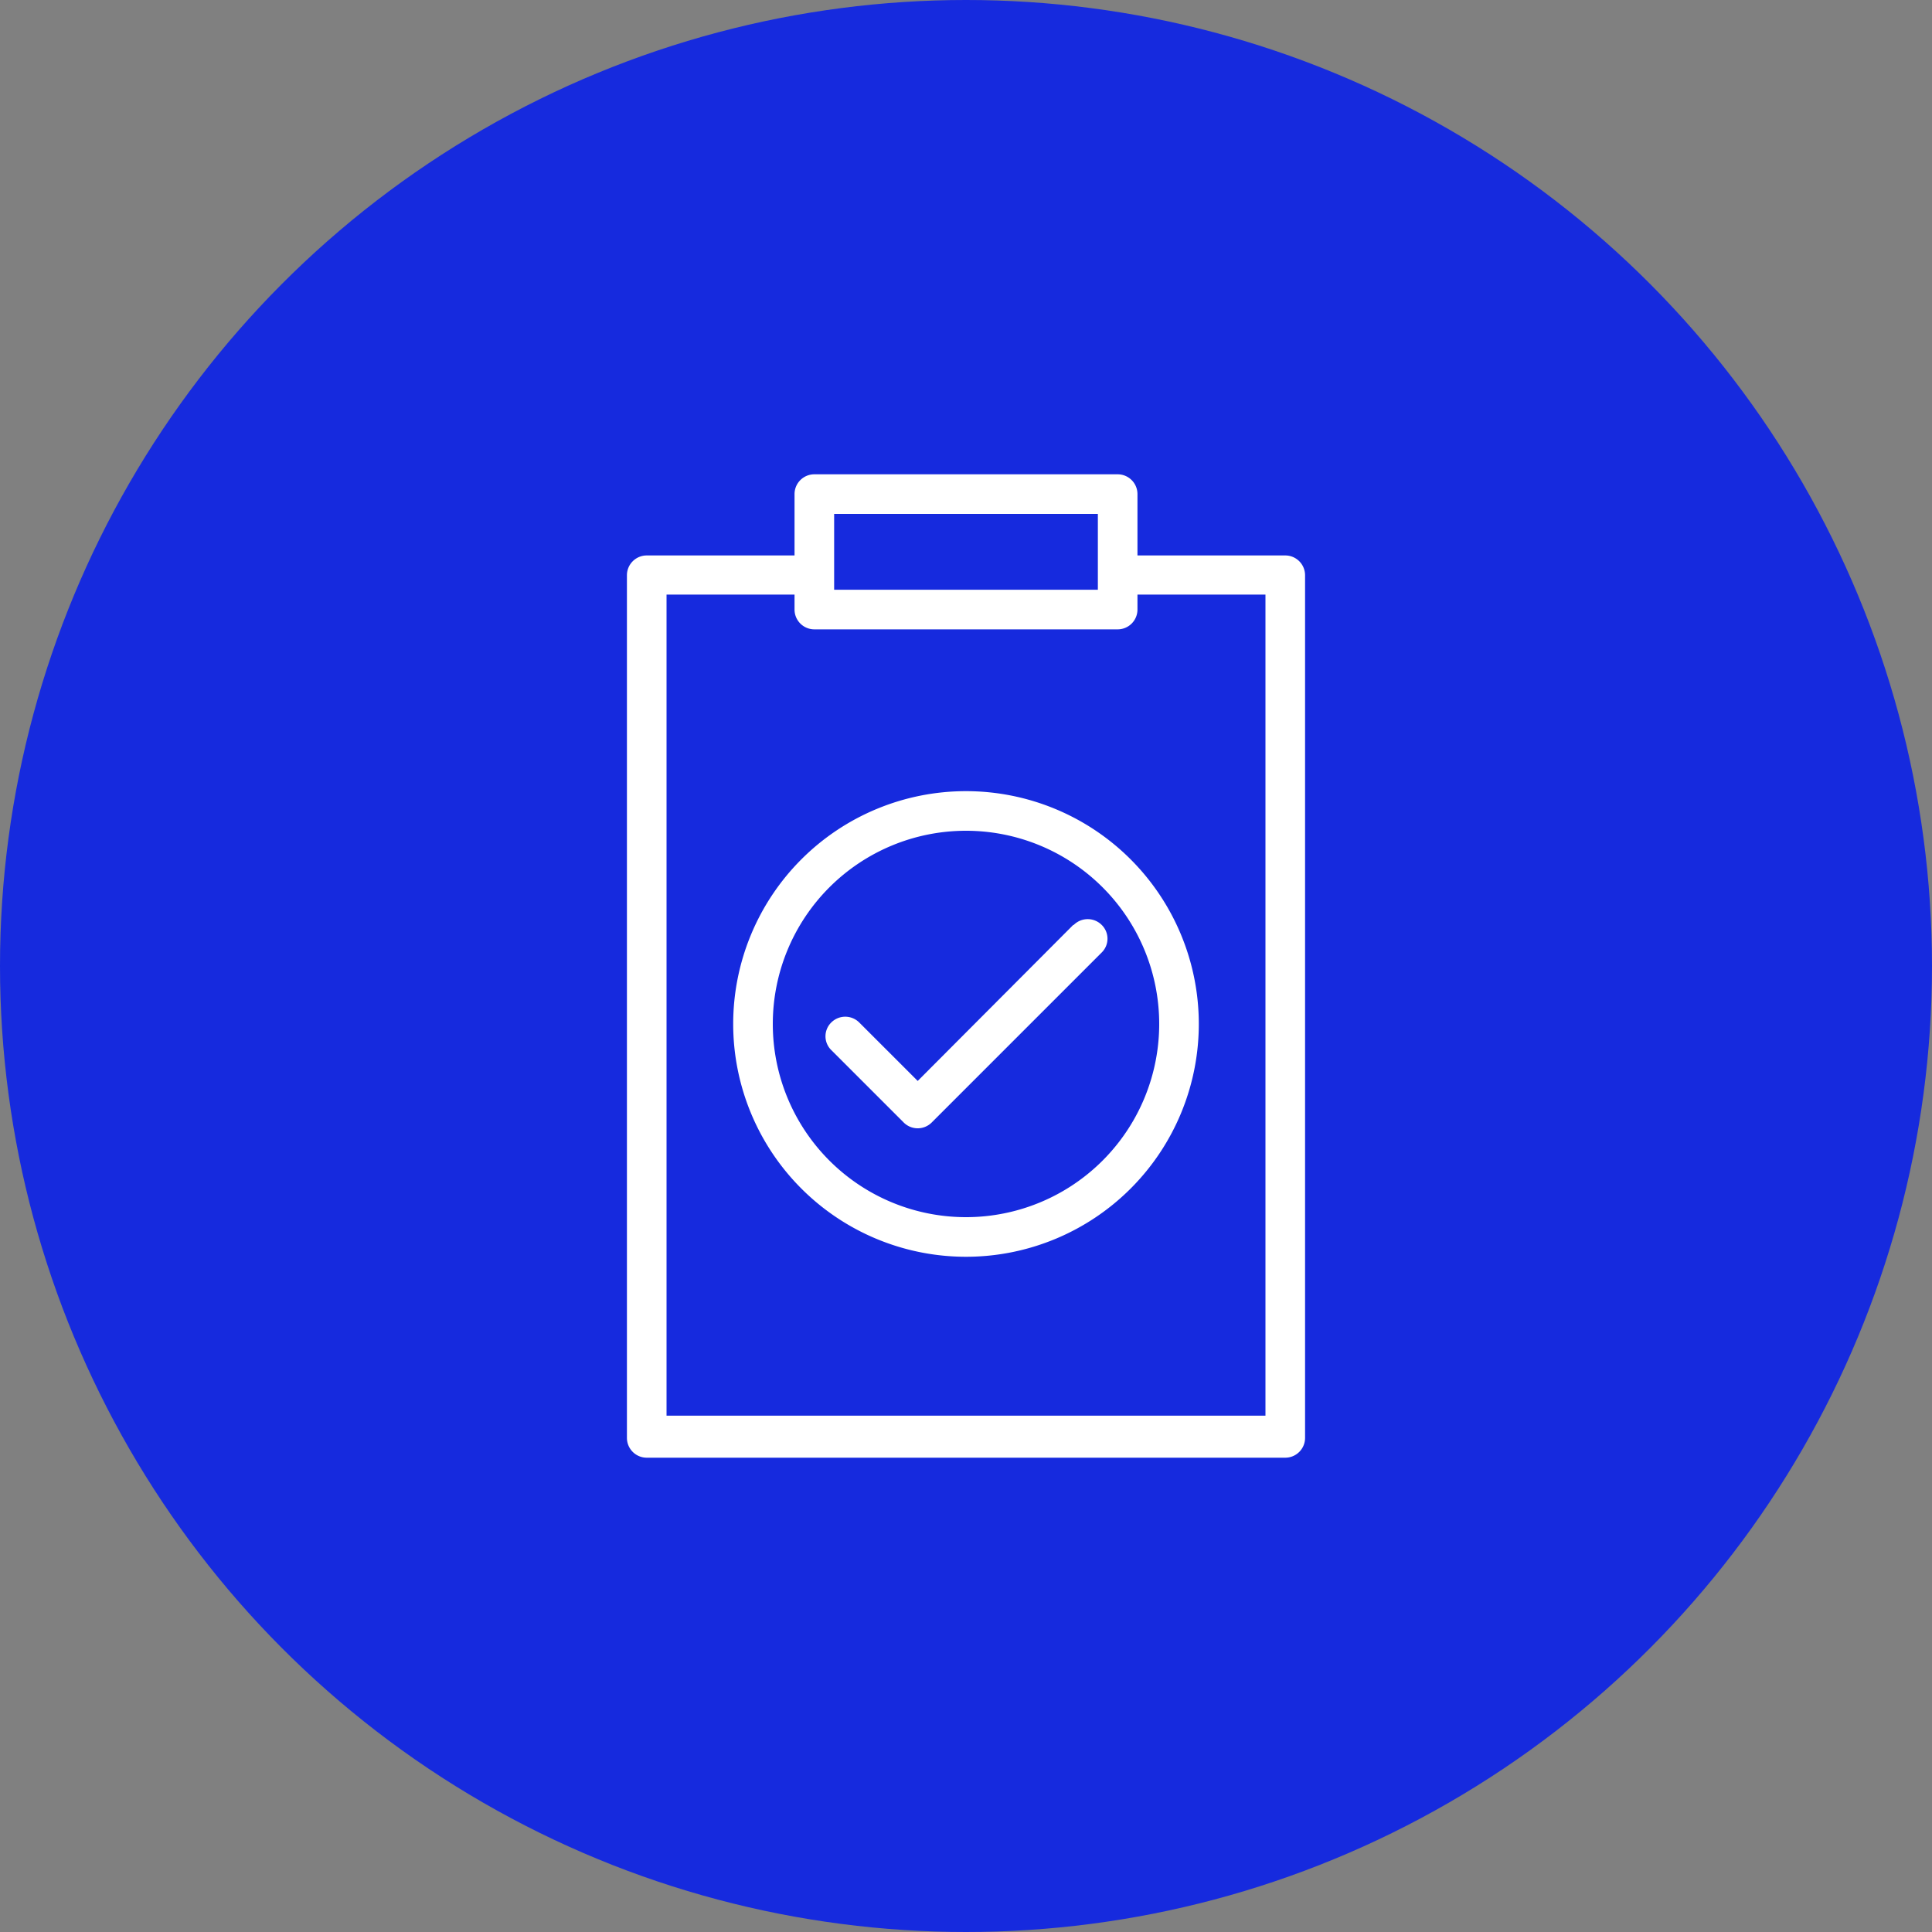 <svg fill="none" height="40" viewBox="0 0 40 40" width="40" xmlns="http://www.w3.org/2000/svg"><rect x="0" y="0" width="40" height="40" fill="#808080" stroke="none"/><circle cx="20" cy="20" fill="#162ade" r="20"/><g fill="#fff"><path d="m26.2 12.31v17h-12.4v-17h2.65v.31a.41.41 0 0 0 .41.41h6.28a.41.41 0 0 0 .41-.41v-.31zm-8.93-1.67h5.46v1.57h-5.46zm5.87-.82h-6.28a.41.41 0 0 0 -.41.41v1.27h-3.06a.41.41 0 0 0 -.41.41v17.86a.41.41 0 0 0 .41.41h13.22a.41.41 0 0 0 .41-.41v-17.86a.41.41 0 0 0 -.41-.41h-3.06v-1.27a.41.41 0 0 0 -.41-.41z"/><path d="m20 25.2a4 4 0 1 1 4-4 4 4 0 0 1 -4 4zm0-8.82a4.82 4.82 0 1 0 4.82 4.82 4.82 4.82 0 0 0 -4.82-4.82z"/><path d="m22.22 19.15-3.22 3.23-1.21-1.21a.41.41 0 0 0 -.58 0 .4.4 0 0 0 0 .57l1.5 1.5a.41.41 0 0 0 .58 0l3.52-3.52a.4.4 0 0 0 0-.57.41.41 0 0 0 -.58 0z"/></g></svg>
